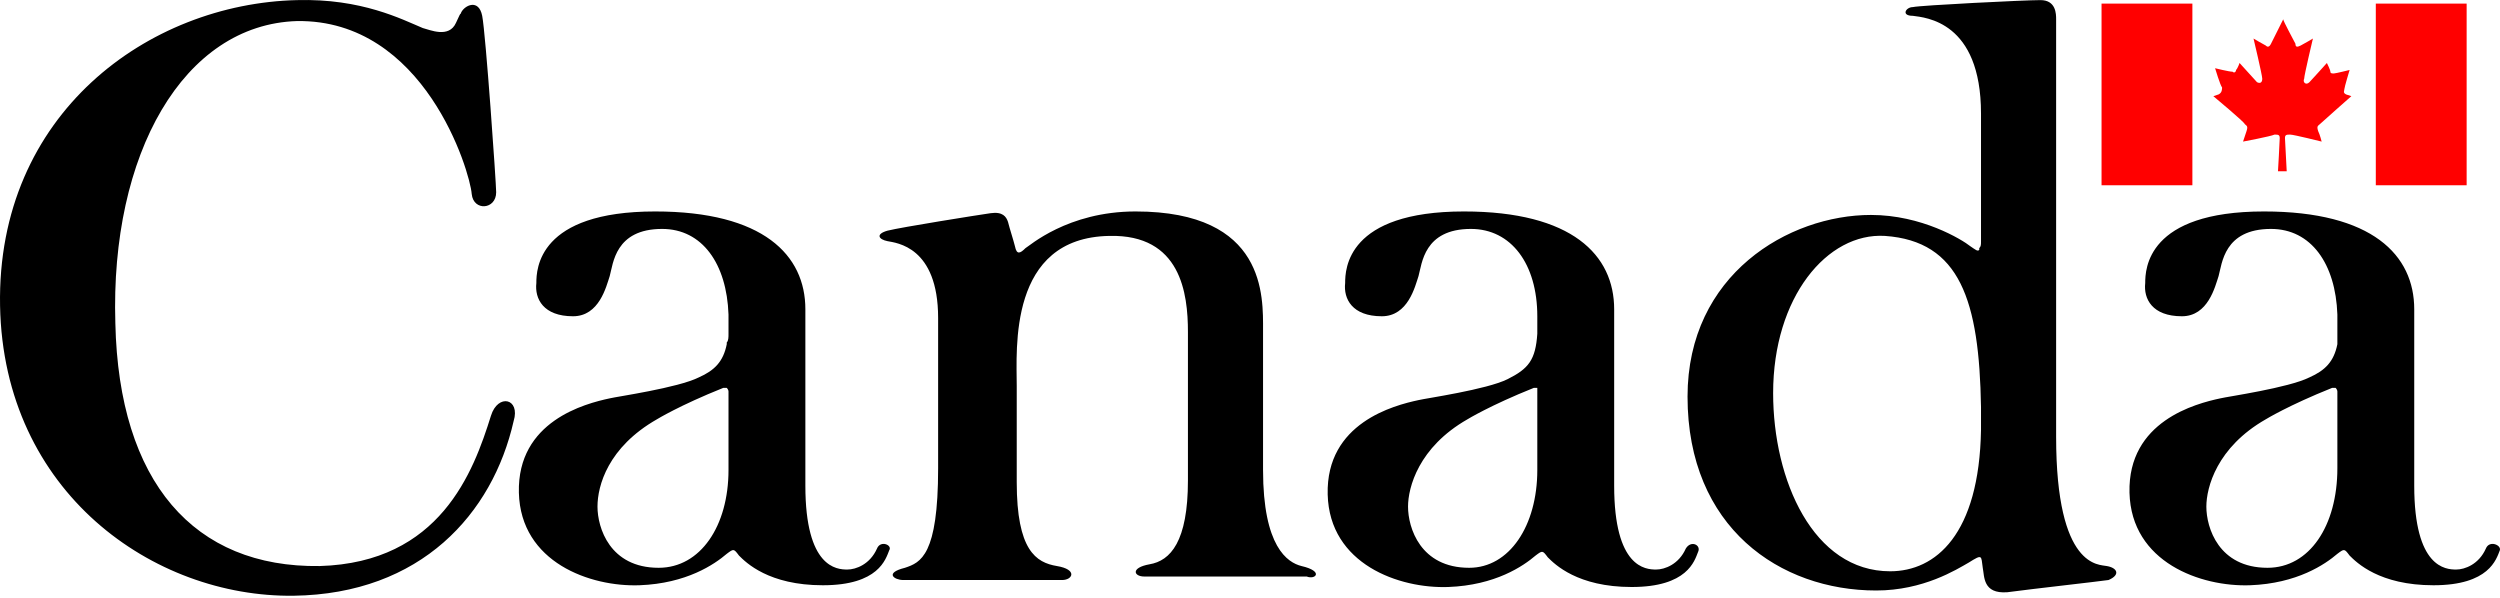 <svg width="694" height="166" viewBox="0 0 694 166" fill="none" xmlns="http://www.w3.org/2000/svg">
<path d="M659.523 0.998H684.739V51.427H659.523V0.998ZM615.879 26.213L614.424 26.698C614.424 26.698 623.153 33.971 623.153 34.456C623.638 34.941 624.123 34.941 623.638 36.395C623.153 37.85 622.668 39.305 622.668 39.305C622.668 39.305 630.427 37.85 631.397 37.365C632.366 37.365 632.851 37.365 632.851 38.335C632.851 39.305 632.366 47.548 632.366 47.548H634.791C634.791 47.548 634.306 38.82 634.306 38.335C634.306 37.365 634.791 37.365 635.761 37.365C636.731 37.365 644.49 39.305 644.49 39.305C644.49 39.305 644.005 37.365 643.52 36.395C643.035 34.941 643.52 34.941 644.005 34.456C644.49 33.971 652.734 26.698 652.734 26.698L651.279 26.213C650.309 25.728 650.794 25.243 650.794 24.758C650.794 24.273 652.249 19.424 652.249 19.424C652.249 19.424 648.369 20.394 647.884 20.394C647.399 20.394 646.914 20.394 646.914 19.909C646.914 19.424 645.945 17.485 645.945 17.485C645.945 17.485 641.58 22.334 641.095 22.818C640.125 23.788 639.156 22.818 639.64 21.849C639.64 20.879 642.065 10.696 642.065 10.696C642.065 10.696 639.64 12.151 638.671 12.636C637.701 13.121 637.216 13.121 637.216 12.151C636.731 11.181 633.821 5.847 633.821 5.362C633.821 5.362 630.912 11.181 630.427 12.151C629.942 13.121 629.457 13.121 628.972 12.636C628.002 12.151 625.577 10.696 625.577 10.696C625.577 10.696 628.002 20.879 628.002 21.849C628.002 22.818 627.517 23.303 626.547 22.818L621.698 17.485C621.698 17.485 621.213 18.939 620.728 19.424C620.728 19.909 620.243 20.394 619.758 19.909C618.788 19.909 614.909 18.939 614.909 18.939C614.909 18.939 616.364 23.788 616.849 24.273C616.849 24.758 616.849 25.728 615.879 26.213ZM583.388 0.998H608.605V51.427H583.388V0.998Z" fill="#FF0000"/>
<path d="M690.073 152.285C688.134 156.649 684.254 158.104 681.83 158.104C678.92 158.104 670.191 157.619 670.191 134.829C670.191 134.829 670.191 88.764 670.191 85.855C670.191 70.823 658.553 58.7 628.487 58.7C595.997 58.7 595.512 74.702 595.512 78.581C595.027 82.945 597.452 87.794 605.695 87.794C612.969 87.794 614.909 79.551 615.879 76.642C616.849 73.247 617.334 63.55 630.427 63.55C641.58 63.55 648.369 73.247 648.854 87.309C648.854 89.734 648.854 91.188 648.854 92.643C648.854 93.613 648.854 94.098 648.854 95.067V95.552C647.884 100.401 645.46 102.826 641.095 104.765C635.276 107.675 618.304 110.099 616.364 110.584C609.575 112.039 590.663 116.888 591.147 136.768C591.632 156.164 611.03 162.952 624.608 162.468C637.701 161.983 645.46 156.649 648.854 153.739C650.794 152.285 650.794 152.285 652.249 154.224C654.188 156.164 660.493 162.468 675.525 162.468C691.043 162.468 692.983 155.194 693.953 152.77C694.438 151.315 691.043 149.86 690.073 152.285ZM629.457 157.619C615.879 157.619 612.484 146.466 612.484 140.647C612.484 135.314 615.394 124.161 628.972 116.403C628.972 116.403 635.276 112.524 647.399 107.675C647.884 107.675 648.369 107.675 648.369 107.675C648.369 107.675 648.854 108.16 648.854 108.644V109.129V109.614V129.98C648.854 145.981 641.095 157.619 629.457 157.619ZM584.843 157.134C582.904 156.649 570.78 158.104 570.78 121.252C570.78 84.4 570.78 5.362 570.78 5.362C570.78 3.908 570.78 0.029 566.416 0.029C562.052 0.029 532.956 1.483 531.016 1.968C529.076 1.968 527.622 4.393 531.016 4.393C534.411 4.877 549.928 5.847 549.928 31.547C549.928 44.154 549.928 56.761 549.928 65.974C549.928 66.459 549.928 66.944 549.928 66.944C549.928 67.913 549.928 68.398 549.443 68.883C549.443 68.883 549.443 68.883 549.443 69.368C548.958 69.853 548.474 69.368 547.019 68.398C544.594 66.459 533.441 59.67 519.378 59.67C496.586 59.67 468.46 76.157 468.46 110.099C468.46 146.466 494.161 163.922 520.832 163.922C533.926 163.922 543.139 158.104 546.534 156.164C550.413 153.739 549.928 154.224 550.413 157.619C550.898 160.043 550.413 164.892 557.202 164.407C564.476 163.437 581.934 161.498 585.328 161.013C588.723 159.558 587.753 157.619 584.843 157.134ZM524.712 158.588C503.375 158.588 492.222 133.374 492.222 109.129C492.222 82.46 507.254 64.519 523.257 65.489C544.109 66.944 549.443 83.43 549.928 113.008C549.928 114.948 549.928 116.888 549.928 119.312C549.443 148.406 537.32 158.588 524.712 158.588ZM467.975 152.285C466.035 156.649 462.156 158.104 459.731 158.104C456.822 158.104 448.093 157.619 448.093 134.829C448.093 134.829 448.093 88.764 448.093 85.855C448.093 70.823 436.454 58.7 406.389 58.7C373.898 58.7 373.413 74.702 373.413 78.581C372.928 82.945 375.353 87.794 383.597 87.794C390.871 87.794 392.811 79.551 393.78 76.642C394.75 73.247 395.235 63.55 408.328 63.55C419.482 63.55 426.756 73.247 426.756 87.794V88.279C426.756 88.764 426.756 89.249 426.756 89.249V90.703C426.756 91.188 426.756 92.158 426.756 92.643C426.271 99.916 424.331 102.341 418.512 105.25C412.693 108.16 395.72 110.584 393.78 111.069C386.991 112.524 368.079 117.373 368.564 137.253C369.049 156.649 388.446 163.437 402.024 162.952C415.117 162.468 422.876 157.134 426.271 154.224C428.211 152.77 428.211 152.77 429.665 154.709C431.605 156.649 437.909 162.952 452.942 162.952C468.46 162.952 470.4 155.679 471.369 153.255C472.339 151.315 469.43 149.86 467.975 152.285ZM407.844 157.619C394.265 157.619 390.871 146.466 390.871 140.647C390.871 135.314 393.781 124.161 407.359 116.403C407.359 116.403 413.663 112.524 425.786 107.675C426.271 107.675 426.756 107.675 426.756 107.675V108.16C426.756 108.644 426.756 109.129 426.756 110.099V109.614C426.756 109.614 426.756 109.614 426.756 110.099V130.465C426.756 145.981 418.997 157.619 407.844 157.619ZM361.29 157.134C357.411 156.164 350.622 151.8 350.622 130.465V91.673C350.622 82.46 351.591 58.7 315.222 58.7C296.309 58.7 285.641 68.398 284.671 68.883C283.216 70.338 282.246 70.823 281.761 68.398C281.276 66.459 280.307 63.55 279.822 61.61C279.337 60.155 278.367 58.7 274.972 59.185C271.578 59.67 250.241 63.065 246.361 64.034C242.967 65.004 243.937 66.459 246.361 66.944C248.786 67.429 260.424 68.398 260.424 88.279C260.424 108.16 260.424 129.98 260.424 129.98C260.424 154.224 255.575 156.164 251.211 157.619C245.392 159.073 248.301 161.013 250.726 161.013C250.726 161.013 293.885 161.013 294.855 161.013C297.764 161.013 299.219 158.104 293.4 157.134C287.581 156.164 282.246 152.77 282.246 133.859C282.246 131.919 282.246 111.069 282.246 107.19C282.246 97.007 279.822 65.974 307.948 65.489C327.83 65.004 329.77 81.49 329.77 92.158V133.374C329.77 150.345 324.92 155.679 319.101 156.649C313.767 157.619 314.737 160.043 317.646 160.043C318.616 160.043 362.745 160.043 362.745 160.043C365.17 161.013 367.594 158.588 361.29 157.134ZM243.452 152.285C241.512 156.649 237.633 158.104 235.208 158.104C232.298 158.104 223.57 157.619 223.57 134.829C223.57 134.829 223.57 88.764 223.57 85.855C223.57 70.823 211.931 58.7 181.866 58.7C149.375 58.7 148.89 74.702 148.89 78.581C148.405 82.945 150.83 87.794 159.074 87.794C166.348 87.794 168.288 79.551 169.257 76.642C170.227 73.247 170.712 63.55 183.805 63.55C194.959 63.55 201.748 73.247 202.233 87.309C202.233 89.734 202.233 91.188 202.233 92.643C202.233 93.613 202.233 94.583 201.748 95.067V95.552C200.778 100.401 198.353 102.826 193.989 104.765C188.17 107.675 171.197 110.099 169.257 110.584C162.468 112.039 143.556 116.888 144.041 136.768C144.526 156.164 163.923 162.952 177.501 162.468C190.594 161.983 198.353 156.649 201.748 153.739C203.687 152.285 203.687 152.285 205.142 154.224C207.082 156.164 213.386 162.468 228.419 162.468C243.937 162.468 245.876 155.194 246.846 152.77C247.816 151.315 244.422 149.86 243.452 152.285ZM182.835 157.619C169.257 157.619 165.863 146.466 165.863 140.647C165.863 134.829 168.772 124.161 182.351 116.403C182.351 116.403 188.655 112.524 200.778 107.675C201.263 107.675 201.748 107.675 201.748 107.675C201.748 107.675 202.233 108.16 202.233 108.644C202.233 108.644 202.233 109.129 202.233 109.614V110.099V130.465C202.233 145.981 194.474 157.619 182.835 157.619ZM136.282 115.433C131.433 130.95 122.219 156.164 88.759 157.134C53.844 157.619 32.992 133.859 32.022 89.734C30.567 42.699 50.934 6.817 82.455 5.847C117.855 5.362 130.463 47.548 130.948 53.852C131.433 58.7 137.737 58.216 137.737 53.367C137.737 50.942 134.827 9.242 133.857 4.393C132.888 -0.456 129.008 1.483 128.038 3.423C127.553 4.877 128.523 1.968 126.583 6.332C124.644 10.696 119.309 8.272 117.37 7.787C111.551 5.362 100.397 -0.456 82.455 0.029C41.236 0.998 -0.953 31.547 0.016 84.885C0.986 136.768 42.69 165.862 81.485 165.377C116.885 164.892 136.767 142.587 142.586 116.888C144.526 110.584 138.222 109.129 136.282 115.433Z" fill="black"/>
</svg>
